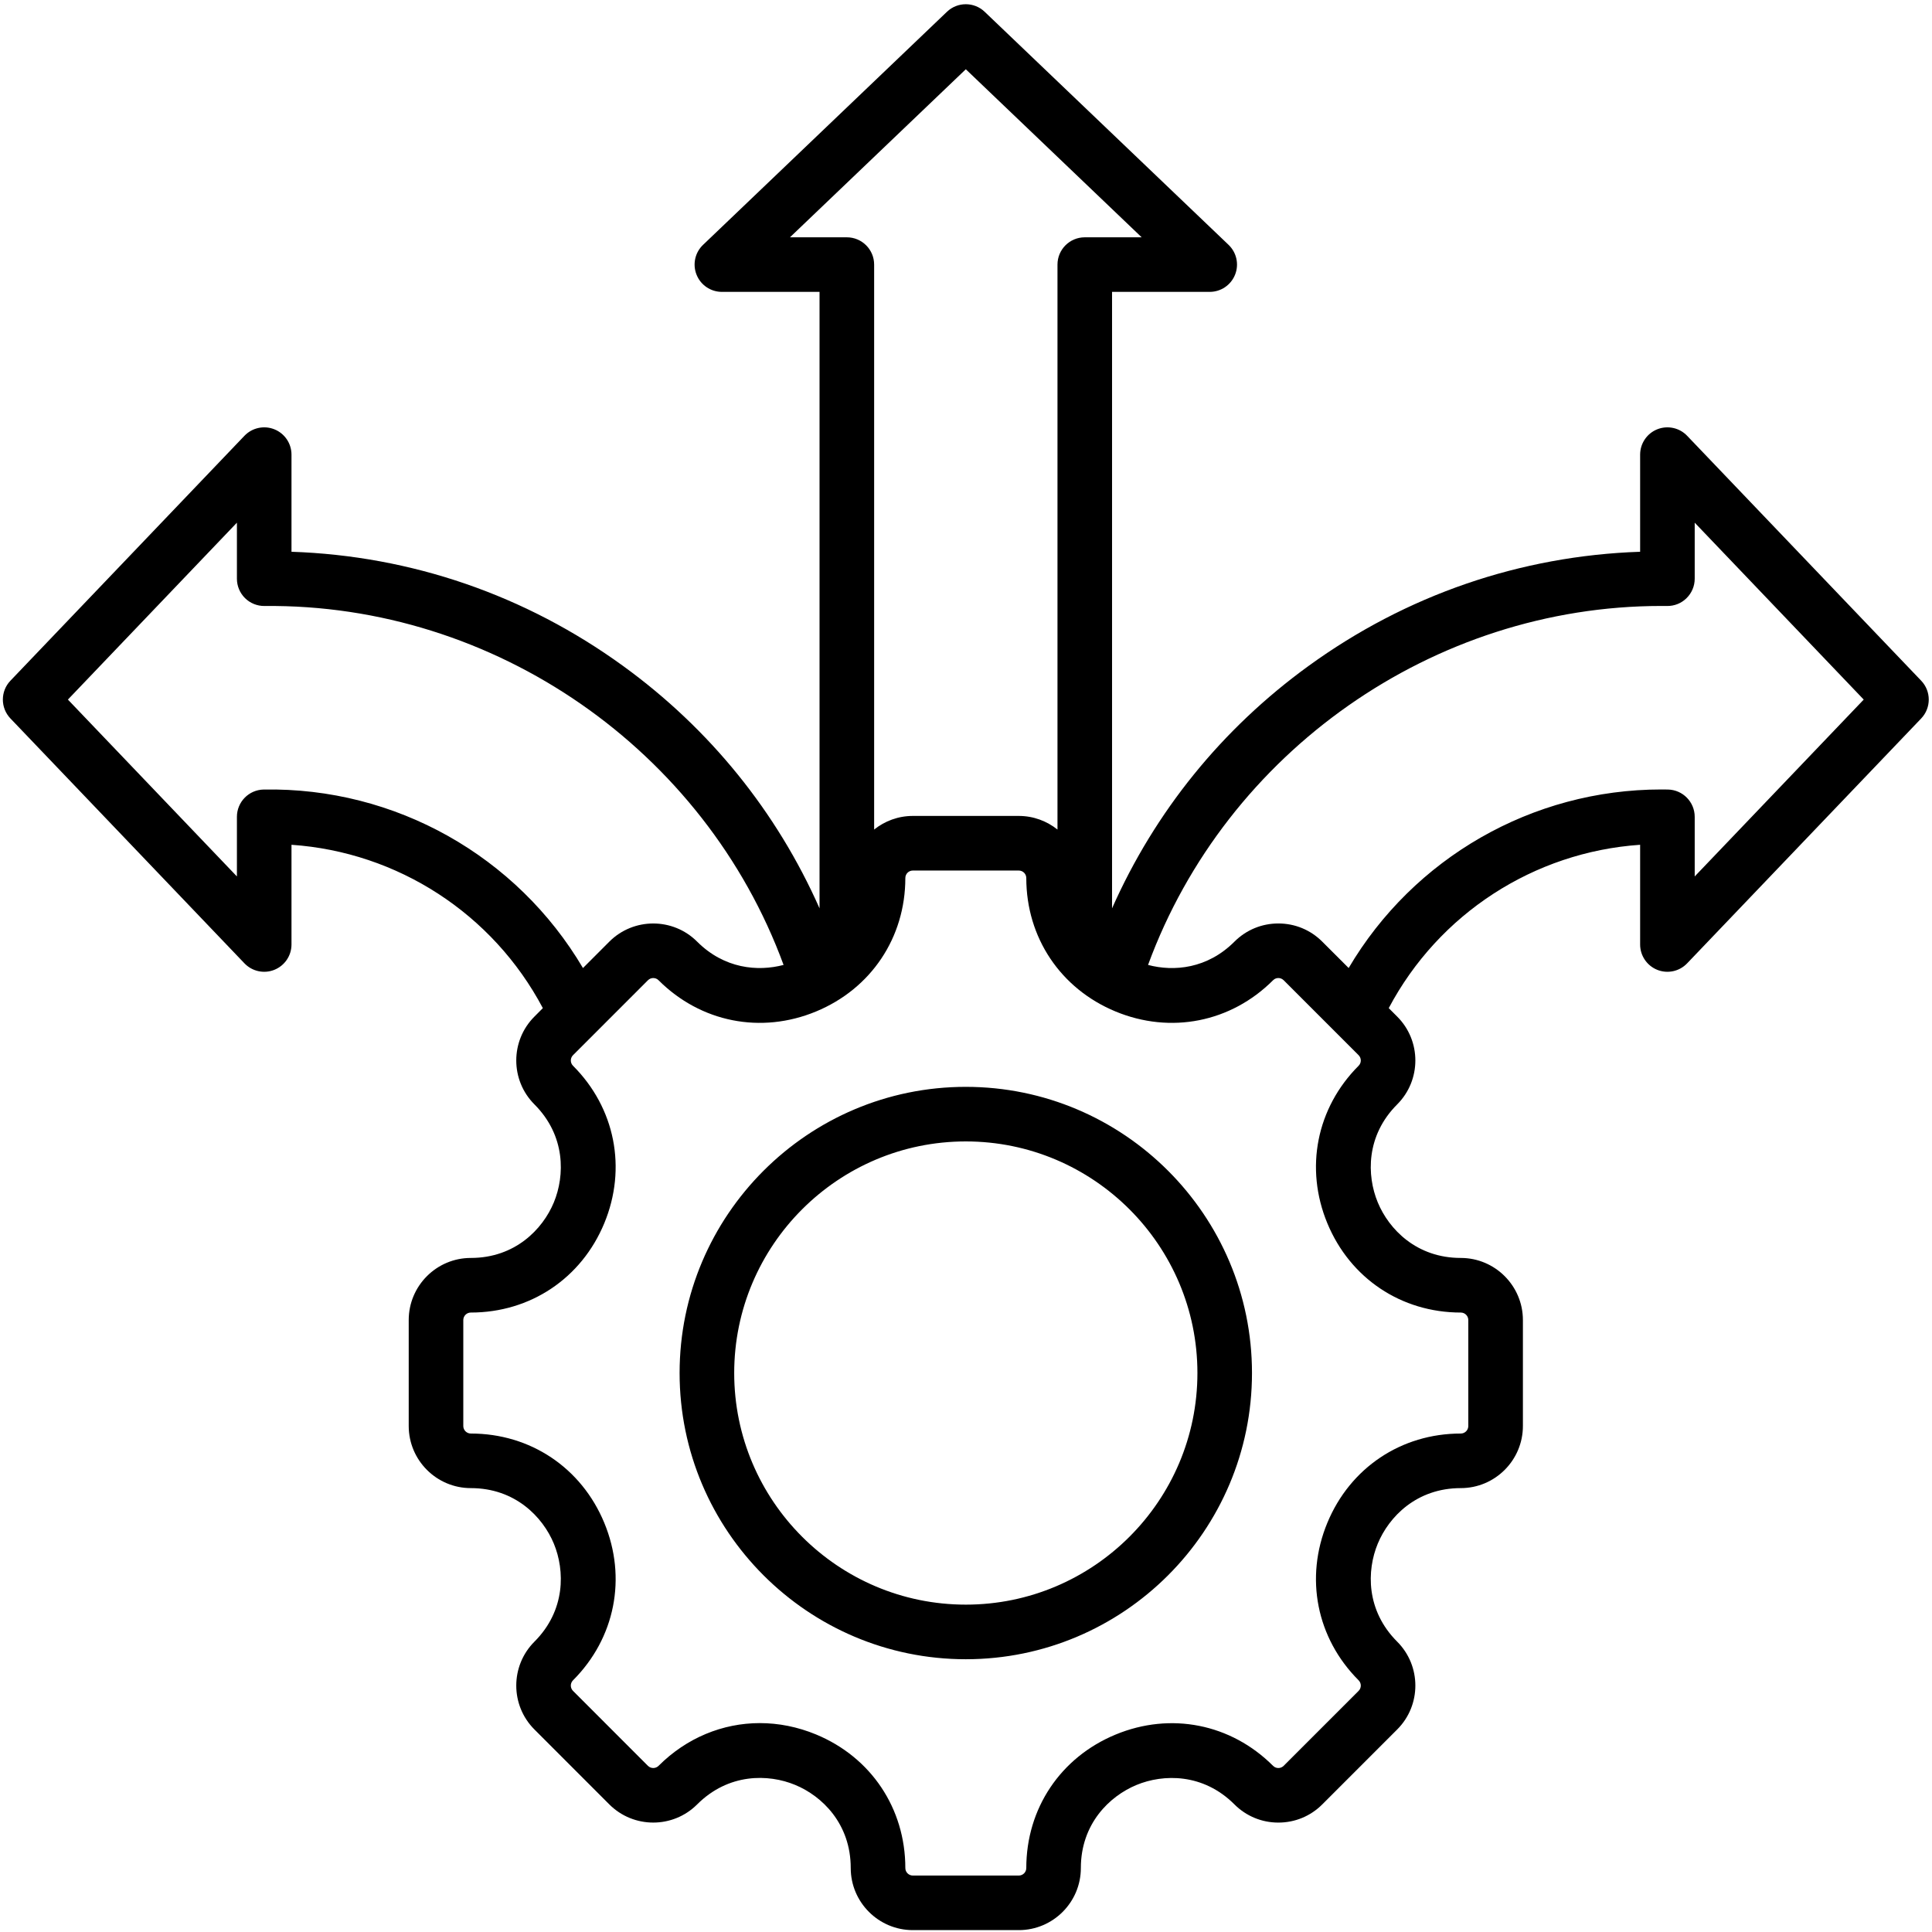<svg xmlns="http://www.w3.org/2000/svg" xmlns:xlink="http://www.w3.org/1999/xlink" width="300" zoomAndPan="magnify" viewBox="0 0 224.88 225" height="300" preserveAspectRatio="xMidYMid meet" version="1.0"><defs><clipPath id="65fb6bf7b0"><path d="M 0 0.059 L 224.762 0.059 L 224.762 224.938 L 0 224.938 Z M 0 0.059 " clip-rule="nonzero"/></clipPath></defs><g clip-path="url(#65fb6bf7b0)"><path fill="#000000" d="M 223.684 79.277 L 196.422 50.75 C 195.527 49.812 194.148 49.516 192.941 49.996 C 191.738 50.48 190.949 51.648 190.949 52.949 L 190.949 64.258 C 177.004 64.73 163.711 69.297 152.328 77.559 C 142.23 84.883 134.434 94.543 129.449 105.785 L 129.449 33.992 L 140.824 33.992 C 142.121 33.992 143.289 33.203 143.773 31.996 C 144.258 30.793 143.957 29.414 143.02 28.516 L 114.613 1.371 C 113.387 0.199 111.449 0.199 110.223 1.371 L 81.816 28.516 C 80.875 29.414 80.578 30.793 81.062 31.996 C 81.543 33.203 82.711 33.992 84.012 33.992 L 95.383 33.992 L 95.383 105.785 C 90.402 94.543 82.602 84.883 72.508 77.559 C 61.121 69.297 47.832 64.73 33.887 64.258 L 33.887 52.945 C 33.887 51.648 33.098 50.48 31.891 49.996 C 30.688 49.516 29.309 49.812 28.41 50.75 L 1.152 79.277 C -0.02 80.504 -0.02 82.438 1.152 83.668 L 28.41 112.191 C 29.309 113.129 30.688 113.43 31.891 112.945 C 33.098 112.461 33.887 111.293 33.887 109.996 L 33.887 98.383 C 46.254 99.23 57.336 106.41 63.16 117.406 L 62.18 118.391 C 59.359 121.207 59.359 125.797 62.18 128.617 C 65.82 132.258 65.734 136.902 64.441 140.031 C 63.145 143.16 59.922 146.5 54.77 146.5 C 50.781 146.5 47.539 149.746 47.539 153.734 L 47.539 166.07 C 47.539 170.059 50.785 173.305 54.77 173.305 C 59.922 173.305 63.145 176.645 64.441 179.773 C 65.734 182.902 65.82 187.547 62.18 191.188 C 59.359 194.008 59.359 198.598 62.18 201.414 L 70.902 210.141 C 73.723 212.961 78.312 212.961 81.129 210.141 C 84.781 206.492 89.422 206.574 92.547 207.871 C 95.676 209.164 99.016 212.387 99.016 217.551 C 99.016 221.535 102.262 224.781 106.246 224.781 L 118.586 224.781 C 122.574 224.781 125.816 221.535 125.816 217.551 C 125.816 212.395 129.16 209.176 132.289 207.879 C 135.418 206.582 140.059 206.496 143.703 210.141 C 145.07 211.508 146.887 212.258 148.816 212.258 C 150.75 212.258 152.566 211.508 153.93 210.141 L 162.656 201.414 C 165.477 198.598 165.477 194.008 162.656 191.188 C 159.012 187.543 159.098 182.902 160.395 179.773 C 161.691 176.645 164.91 173.305 170.062 173.305 C 174.051 173.305 177.297 170.059 177.297 166.07 L 177.297 153.734 C 177.297 149.746 174.051 146.5 170.062 146.5 C 164.91 146.5 161.691 143.16 160.395 140.031 C 159.098 136.902 159.012 132.258 162.656 128.617 C 165.477 125.797 165.477 121.207 162.656 118.391 L 161.672 117.406 C 167.5 106.41 178.582 99.23 190.949 98.383 L 190.949 109.996 C 190.949 111.293 191.738 112.461 192.941 112.945 C 194.148 113.43 195.527 113.129 196.422 112.191 L 223.684 83.668 C 224.855 82.438 224.855 80.504 223.684 79.277 Z M 91.938 27.637 L 112.418 8.066 L 132.898 27.637 L 126.273 27.637 C 124.516 27.637 123.094 29.059 123.094 30.816 L 123.094 96.609 C 121.855 95.621 120.293 95.023 118.586 95.023 L 106.246 95.023 C 104.543 95.023 102.977 95.621 101.742 96.609 L 101.742 30.816 C 101.742 29.059 100.316 27.637 98.562 27.637 Z M 30.652 91.949 C 28.918 91.98 27.531 93.395 27.531 95.129 L 27.531 102.07 L 7.848 81.473 L 27.531 60.871 L 27.531 67.398 C 27.531 68.246 27.871 69.059 28.473 69.656 C 29.078 70.254 29.898 70.582 30.742 70.574 C 57.57 70.293 82.004 87.336 91.195 112.375 C 88.176 113.172 84.281 112.816 81.129 109.664 C 78.312 106.844 73.723 106.844 70.902 109.664 L 67.832 112.738 C 60.145 99.711 46 91.676 30.652 91.949 Z M 170.062 152.859 C 170.547 152.859 170.938 153.25 170.938 153.734 L 170.938 166.074 C 170.938 166.555 170.547 166.949 170.062 166.949 C 163.133 166.949 157.18 170.93 154.523 177.344 C 151.867 183.754 153.262 190.781 158.16 195.684 C 158.504 196.023 158.504 196.582 158.16 196.922 L 149.434 205.648 C 149.223 205.859 148.984 205.902 148.816 205.902 C 148.652 205.902 148.41 205.859 148.199 205.648 C 143.297 200.746 136.27 199.352 129.859 202.008 C 123.445 204.664 119.461 210.617 119.461 217.551 C 119.461 218.031 119.07 218.426 118.59 218.426 L 106.25 218.426 C 105.766 218.426 105.375 218.031 105.375 217.551 C 105.375 210.613 101.391 204.652 94.98 201.996 C 92.836 201.109 90.617 200.672 88.434 200.672 C 84.102 200.672 79.898 202.387 76.637 205.648 C 76.297 205.988 75.742 205.988 75.398 205.648 L 66.676 196.922 C 66.332 196.582 66.332 196.023 66.676 195.684 C 71.574 190.781 72.969 183.754 70.312 177.344 C 67.656 170.93 61.703 166.949 54.77 166.949 C 54.289 166.949 53.895 166.555 53.895 166.074 L 53.895 153.734 C 53.895 153.25 54.289 152.859 54.77 152.859 C 61.703 152.859 67.656 148.875 70.312 142.465 C 72.969 136.051 71.574 129.023 66.676 124.121 C 66.332 123.781 66.332 123.227 66.676 122.883 L 75.398 114.16 C 75.742 113.816 76.297 113.816 76.637 114.16 C 81.539 119.059 88.566 120.453 94.977 117.797 C 101.391 115.141 105.375 109.188 105.375 102.258 C 105.375 101.773 105.766 101.383 106.246 101.383 L 118.586 101.383 C 119.07 101.383 119.461 101.773 119.461 102.258 C 119.461 109.188 123.445 115.141 129.855 117.797 C 136.27 120.453 143.297 119.059 148.199 114.16 C 148.41 113.945 148.652 113.902 148.816 113.902 C 148.984 113.902 149.223 113.949 149.438 114.16 L 158.16 122.883 C 158.504 123.227 158.504 123.781 158.16 124.121 C 153.262 129.023 151.867 136.051 154.523 142.465 C 157.18 148.875 163.133 152.859 170.062 152.859 Z M 197.305 102.07 L 197.305 95.129 C 197.305 93.395 195.914 91.98 194.184 91.949 C 193.926 91.945 193.672 91.941 193.414 91.941 C 178.359 91.941 164.559 99.926 157.004 112.734 L 153.93 109.664 C 152.566 108.297 150.75 107.547 148.816 107.547 C 146.887 107.547 145.07 108.297 143.703 109.664 C 140.555 112.816 136.66 113.176 133.641 112.375 C 142.754 87.547 166.863 70.57 193.41 70.57 C 193.637 70.57 193.863 70.574 194.09 70.574 C 194.953 70.582 195.758 70.254 196.359 69.656 C 196.965 69.059 197.305 68.246 197.305 67.398 L 197.305 60.871 L 216.988 81.473 Z M 112.418 126.574 C 94.039 126.574 79.086 141.523 79.086 159.902 C 79.086 178.281 94.039 193.234 112.418 193.234 C 130.797 193.234 145.746 178.281 145.746 159.902 C 145.746 141.523 130.797 126.574 112.418 126.574 Z M 112.418 186.875 C 97.543 186.875 85.445 174.777 85.445 159.902 C 85.445 145.031 97.543 132.93 112.418 132.93 C 127.289 132.93 139.391 145.031 139.391 159.902 C 139.391 174.777 127.289 186.875 112.418 186.875 Z M 112.418 186.875 " fill-opacity="1" fill-rule="nonzero"/></g></svg>
